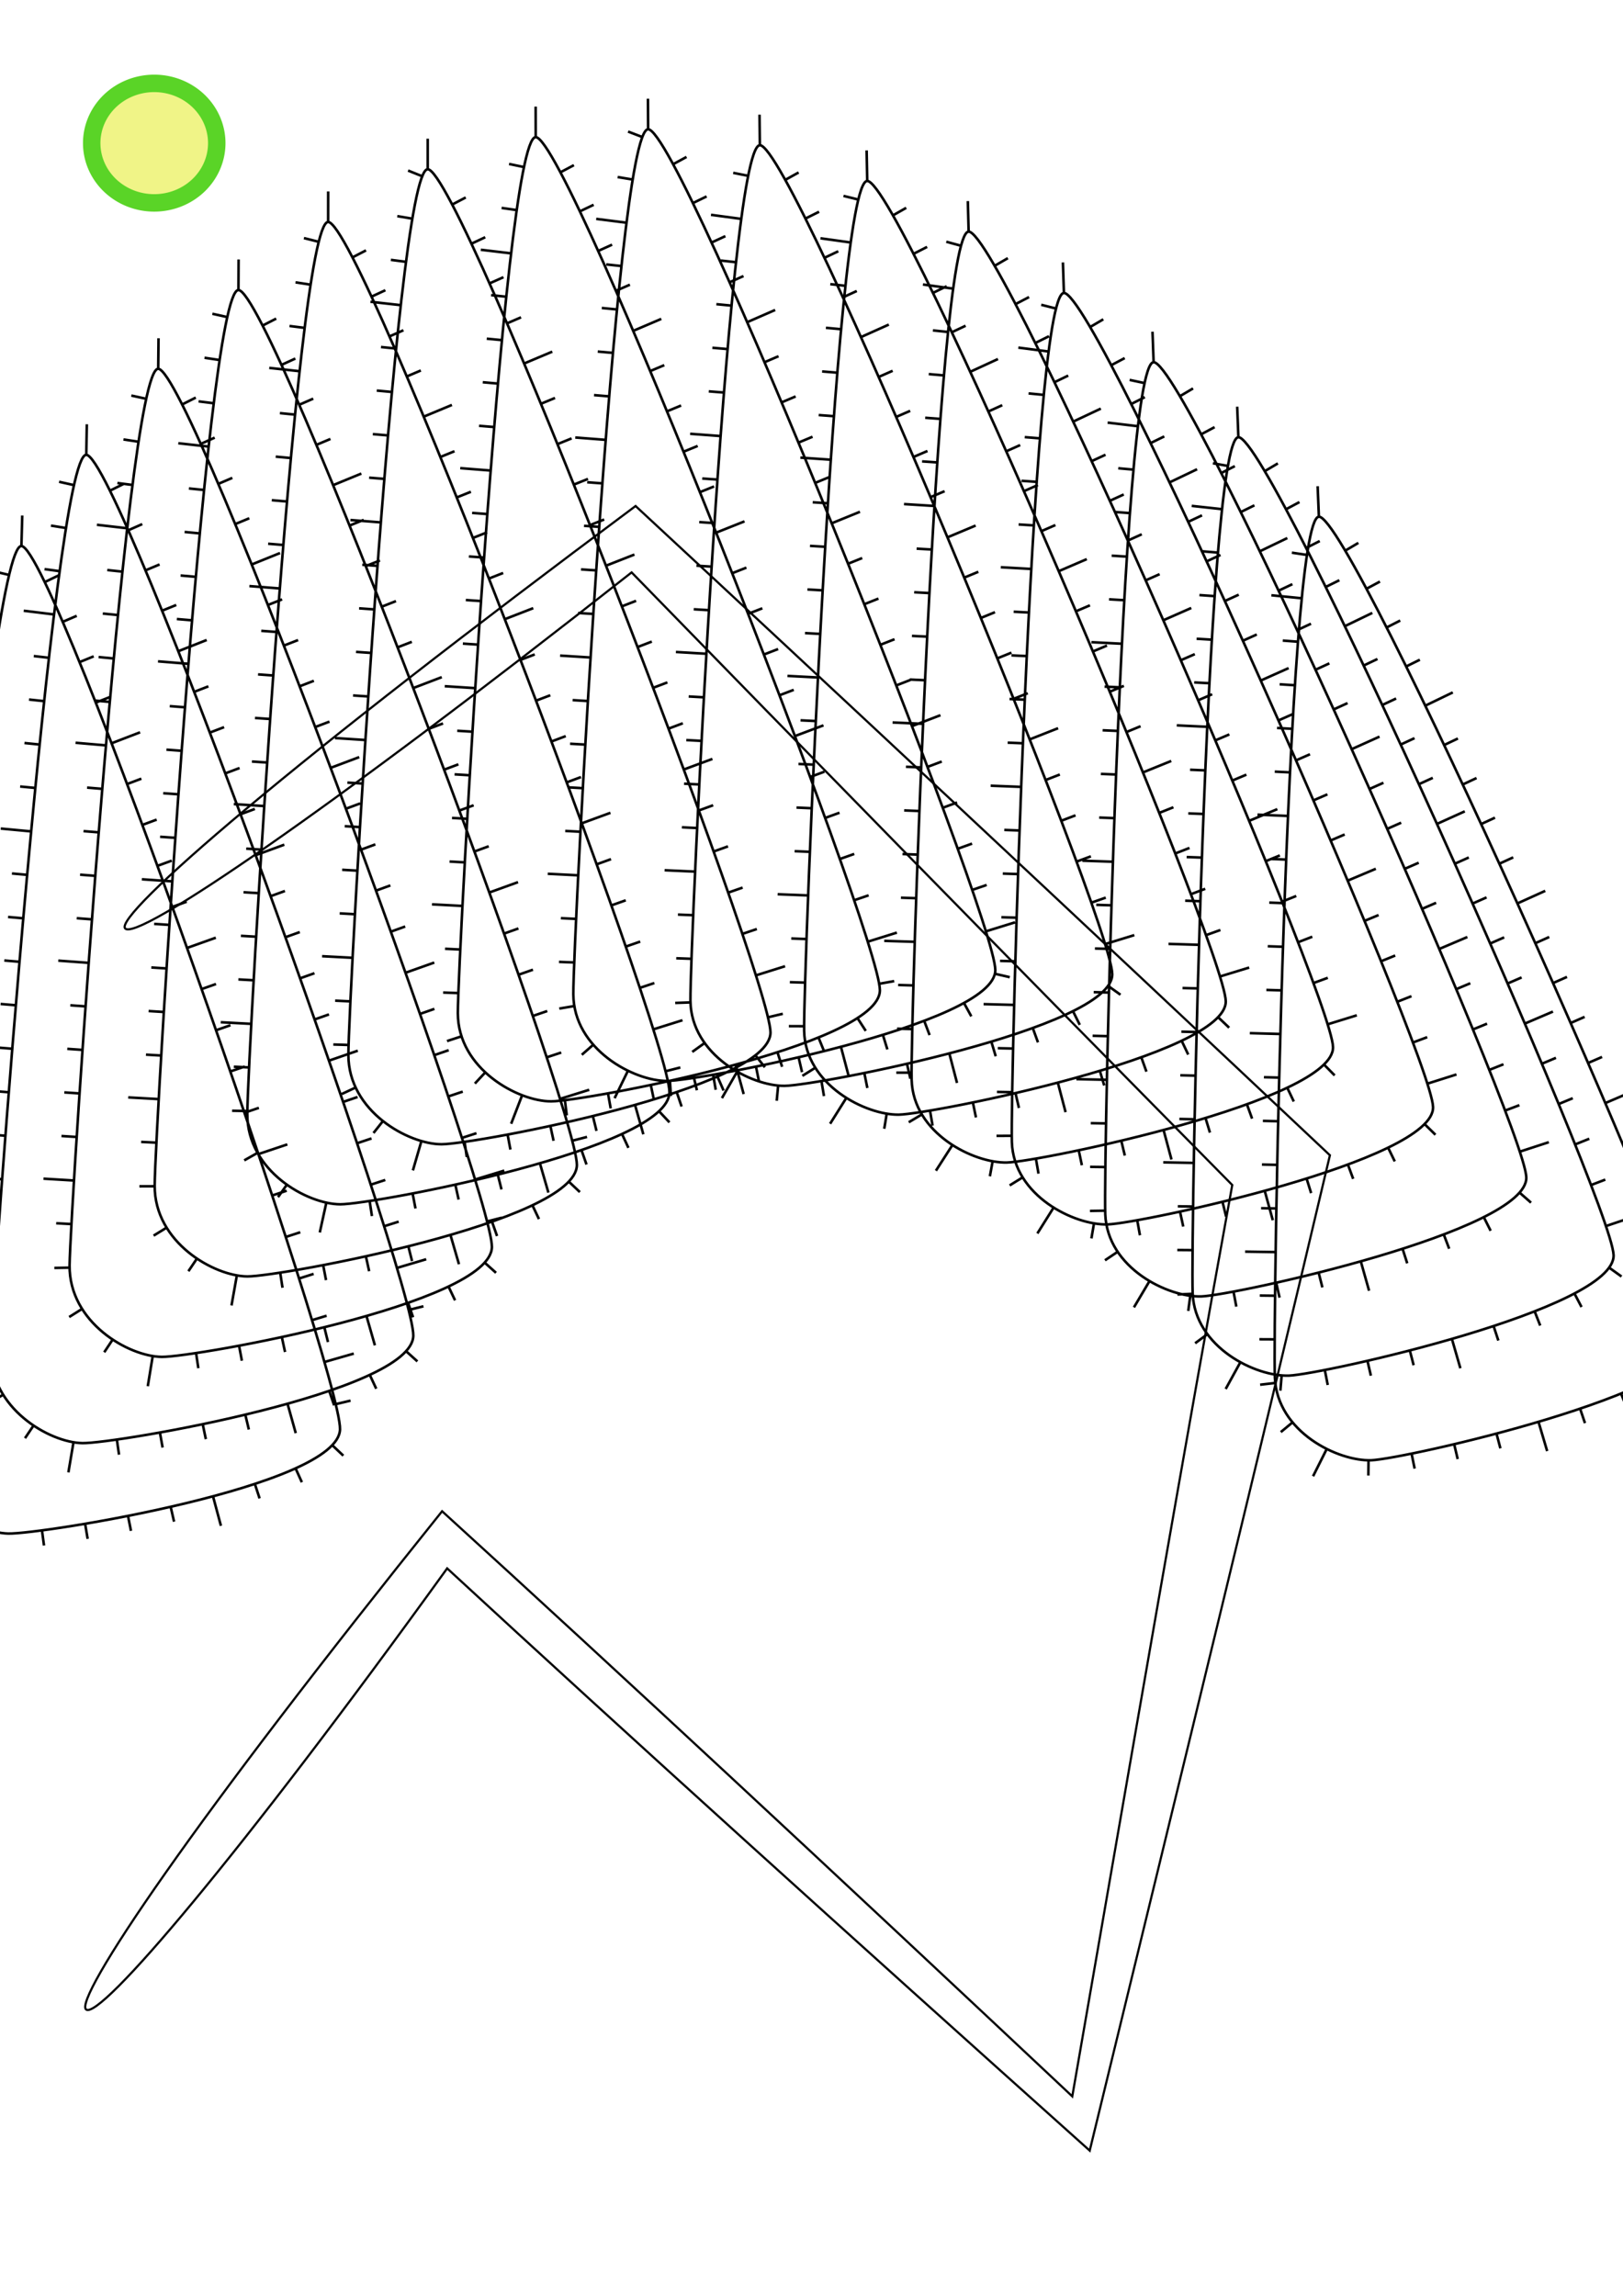 <?xml version="1.0" encoding="UTF-8" standalone="no"?>
<!-- Created with Inkscape (http://www.inkscape.org/) -->

<svg
   xmlns:dc="http://purl.org/dc/elements/1.1/"
   xmlns:cc="http://creativecommons.org/ns#"
   xmlns:rdf="http://www.w3.org/1999/02/22-rdf-syntax-ns#"
   xmlns:svg="http://www.w3.org/2000/svg"
   xmlns="http://www.w3.org/2000/svg"
   xmlns:sodipodi="http://sodipodi.sourceforge.net/DTD/sodipodi-0.dtd"
   xmlns:inkscape="http://www.inkscape.org/namespaces/inkscape"
   width="210mm"
   height="297mm"
   viewBox="0 0 744.094 1052.362"
   id="svg2"
   version="1.1"
   inkscape:version="0.91 r13725"
   sodipodi:docname="drawing-1.svg">
  <defs
     id="defs4">
    <inkscape:path-effect
       effect="ruler"
       id="path-effect6703"
       is_visible="true"
       unit="px"
       mark_distance="20"
       mark_length="14"
       minor_mark_length="7"
       major_mark_steps="5"
       shift="0"
       offset="0"
       mark_dir="left"
       border_marks="both" />
    <inkscape:path-effect
       effect="knot"
       id="path-effect6701"
       is_visible="false"
       interruption_width="3"
       prop_to_stroke_width="true"
       add_stroke_width="true"
       add_other_stroke_width="true"
       switcher_size="15"
       crossing_points_vector="" />
    <inkscape:path-effect
       effect="curvestitching"
       id="path-effect6694"
       is_visible="true"
       count="15"
       startpoint_edge_variation="0;1"
       startpoint_spacing_variation="0;1"
       endpoint_edge_variation="0;1"
       endpoint_spacing_variation="0;1"
       strokepath="M 277.545,25.086 C 277.545,40.214 51.201,182.205 35.369,182.205 19.537,182.205 4,46.52 4,31.392 c 0,-15.128 9.231,-42.707 25.062,-42.707 15.832,0 248.482,21.273 248.482,36.401 z"
       prop_scale="1"
       scale_y_rel="false"
       strokepath-nodetypes="sssss" />
    <inkscape:path-effect
       effect="skeletal"
       id="path-effect4290"
       is_visible="true"
       pattern="M 61.332,31.392 A 28.666,27.392 0 0 1 32.666,58.784 28.666,27.392 0 0 1 4,31.392 28.666,27.392 0 0 1 32.666,4 28.666,27.392 0 0 1 61.332,31.392 Z"
       copytype="single_stretched"
       prop_scale="1"
       scale_y_rel="false"
       spacing="0"
       normal_offset="0"
       tang_offset="0"
       prop_units="false"
       vertical_pattern="false"
       fuse_tolerance="0" />
    <inkscape:path-effect
       effect="skeletal"
       id="path-effect4239"
       is_visible="true"
       pattern="M 267.047,216.597 A 152.886,125.494 0 0 1 57.016,224.597 152.886,125.494 0 0 1 35.873,52.886 152.886,125.494 0 0 1 243.607,26.227 l -86.721,103.352 z"
       copytype="repeated"
       prop_scale="1"
       scale_y_rel="false"
       spacing="0"
       normal_offset="0"
       tang_offset="0"
       prop_units="false"
       vertical_pattern="false"
       fuse_tolerance="0" />
    <inkscape:path-effect
       effect="powerstroke"
       id="path-effect4237"
       is_visible="true"
       offset_points="0,1 | 0.5,1 | 1,1"
       sort_points="true"
       interpolator_type="CentripetalCatmullRom"
       interpolator_beta="0.25"
       start_linecap_type="round"
       linejoin_type="round"
       miter_limit="4"
       end_linecap_type="round" />
    <inkscape:path-effect
       effect="skeletal"
       id="path-effect4228"
       is_visible="true"
       pattern="M 267.047,216.597 A 152.886,125.494 0 0 1 57.016,224.597 152.886,125.494 0 0 1 35.873,52.886 152.886,125.494 0 0 1 243.607,26.227 l -86.721,103.352 z"
       copytype="repeated"
       prop_scale="0.34"
       scale_y_rel="false"
       spacing="0"
       normal_offset="0"
       tang_offset="0"
       prop_units="false"
       vertical_pattern="false"
       fuse_tolerance="0" />
    <inkscape:path-effect
       effect="skeletal"
       id="path-effect4207"
       is_visible="true"
       pattern="m 10.946,-22.179 47.14,0 0,43.318 -47.14,0 z"
       copytype="repeated"
       prop_scale="1"
       scale_y_rel="false"
       spacing="0"
       normal_offset="0"
       tang_offset="0"
       prop_units="false"
       vertical_pattern="false"
       fuse_tolerance="0" />
  </defs>
  <sodipodi:namedview
     id="base"
     pagecolor="#ffffff"
     bordercolor="#666666"
     borderopacity="1.0"
     inkscape:pageopacity="0.0"
     inkscape:pageshadow="2"
     inkscape:zoom="1.1100174"
     inkscape:cx="250.01655"
     inkscape:cy="690.42201"
     inkscape:document-units="px"
     inkscape:current-layer="layer1"
     showgrid="false"
     inkscape:window-width="1920"
     inkscape:window-height="1019"
     inkscape:window-x="-9"
     inkscape:window-y="-9"
     inkscape:window-maximized="1" />
  <g
     inkscape:label="Layer 1"
     inkscape:groupmode="layer"
     id="layer1">
    <path
       style="fill:#e4ec31;fill-opacity:0.582;stroke:#5ad427;stroke-width:8;stroke-linejoin:round;stroke-miterlimit:4;stroke-dasharray:none;stroke-opacity:1"
       d="M 99.376,65.613 A 28.666,27.392 0 0 1 70.71,93.005 28.666,27.392 0 0 1 42.044,65.613 28.666,27.392 0 0 1 70.71,38.221 28.666,27.392 0 0 1 99.376,65.613 Z"
       id="path4276" />
    <path
       style="fill:none;fill-rule:evenodd;stroke:#000000;stroke-width:1px;stroke-linecap:butt;stroke-linejoin:miter;stroke-opacity:1"
       d="m 39.495,921.135 c -2.899,-2.213 8.827,-23.402 36.364,-62.583 27.944,-39.76 69.896,-94.911 126.828,-165.828 0,0 3e-5,-4e-5 3e-5,-4e-5 82.121,74.824 178.459,164.459 288.921,268.211 12.551,-72.102 26.657,-153.821 39.676,-228.291 C 542.438,668.845 553.622,605.588 564.95,543.194 466.111,443.162 365.444,340.267 289.574,262.379 c 0,0 -4e-5,4e-5 -4e-5,4e-5 C 150.039,372.291 62.294,432.017 57.332,425.531 c -2.311,-3.021 16.174,-21.815 56.038,-55.172 40.401,-33.807 99.638,-80.025 178.021,-138.408 0,0 5e-5,-3e-5 5e-5,-3e-5 85.747,79.523 201.067,187.142 318.33,297.601 -16.031,67.941 -32.681,137.281 -49.589,207.163 -20.014,82.721 -41.288,169.897 -60.532,249.092 C 386.895,884.909 288.525,795.99 205.007,718.919 c 0,0 -3e-5,4e-5 -3e-5,4e-5 C 109.018,851.993 45.783,925.935 39.495,921.135 Z"
       id="path4278"
       inkscape:connector-curvature="0"
       inkscape:path-effect="#path-effect4290"
       inkscape:original-d="M 57.332081,425.53145 290.48255,247.16497 587.33532,536.37347 495.60399,973.37134 203.8474,705.82162 39.495434,921.13544" />
    <path
       id="path6689"
       style="fill:none;fill-rule:evenodd;stroke:#000000;stroke-width:1.175px;stroke-linecap:butt;stroke-linejoin:miter;stroke-opacity:1"
       d="M 9.815,250.287 C 24.937,250.702 156.605,629.011 155.886,655.2 155.168,681.388 18.829,703.369 3.706,702.954 -11.416,702.539 -38.566,686.513 -37.848,660.325 -37.129,634.136 -5.308,249.872 9.815,250.287 l 0.384,-13.995 m 10.312,30.538 6.303,-3.045 m 1.938,21.266 6.429,-2.77 m 1.288,21.221 6.481,-2.644 m 0.955,21.21 6.513,-2.566 m 0.737,21.206 13.068,-5.022 m -5.957,23.715 6.55,-2.468 m 0.451,21.203 6.564,-2.433 m 0.344,21.202 6.575,-2.403 m 0.251,21.202 6.585,-2.376 m 0.167,21.202 13.187,-4.701 m -6.506,23.552 6.602,-2.327 m 0.011,21.201 6.61,-2.303 m -0.065,21.201 6.619,-2.279 m -0.143,21.201 6.627,-2.254 m -0.226,21.202 13.273,-4.453 m -6.954,23.429 6.647,-2.196 m -0.424,21.203 6.659,-2.159 m -0.555,21.205 6.674,-2.111 m -0.731,21.208 6.695,-2.044 m -1.003,21.216 13.458,-3.856 m -8.297,23.177 6.811,-1.614 m -8.404,20.41 5.084,4.812 m -21.895,5.814 2.891,6.375 m -21.566,0.756 2.191,6.648 m -21.364,-0.966 3.632,13.521 m -23.045,-8.712 1.562,6.823 m -21.122,-2.654 1.361,6.866 m -21.03,-3.245 1.172,6.901 m -20.941,-3.876 0.922,6.939 m -20.813,-5.977 -2.58,13.76 m -15.619,-21.71 -3.99,5.752 m -9.731,-20.098 -6.003,3.601 m 0.703,-22.624 -7,-0.037 m 8.206,-19.925 -6.982,-0.503 m 8.487,-19.44 -13.958,-1.089 m 15.55,-18.847 -6.977,-0.568 m 8.628,-19.363 -6.975,-0.587 m 8.675,-19.341 -6.974,-0.603 m 8.718,-19.321 -6.973,-0.618 m 8.759,-19.302 -13.943,-1.265 m 15.772,-18.651 -6.97,-0.648 m 8.844,-19.264 -6.968,-0.664 m 8.89,-19.244 -6.967,-0.681 m 8.94,-19.221 -6.965,-0.7 m 8.996,-19.196 -13.925,-1.444 m 16.023,-18.446 -6.96,-0.747 m 9.135,-19.135 -6.957,-0.776 m 9.225,-19.095 -6.953,-0.813 m 9.338,-19.045 -6.947,-0.859 m 9.487,-18.979 -13.878,-1.845 m 16.639,-17.963 -6.926,-1.017 M 0.297,283.166 -6.602,281.981 M 4.18,263.55 -2.628,261.921 M 9.815,250.287 10.199,236.292 M 39.556,208.482 C 54.682,208.752 189.959,586.049 189.491,612.262 189.022,638.475 52.899,661.778 37.774,661.507 22.648,661.237 -4.654,645.462 -4.186,619.249 -3.718,593.036 24.43,208.212 39.556,208.482 l 0.25,-13.998 m 10.6,30.441 6.274,-3.103 m 2.136,21.247 6.403,-2.83 m 1.486,21.208 6.456,-2.704 m 1.153,21.2 6.488,-2.627 m 0.935,21.198 13.021,-5.144 m -5.735,23.77 6.527,-2.529 m 0.649,21.198 6.54,-2.494 m 0.542,21.198 6.552,-2.464 m 0.449,21.199 6.562,-2.437 m 0.365,21.199 13.143,-4.824 m -6.285,23.612 6.58,-2.388 m 0.21,21.2 6.588,-2.365 m 0.134,21.201 6.597,-2.341 m 0.056,21.202 6.606,-2.316 m -0.027,21.203 13.23,-4.578 m -6.734,23.493 6.626,-2.258 m -0.225,21.206 6.638,-2.221 m -0.355,21.209 6.654,-2.174 m -0.53,21.214 6.675,-2.107 m -0.8,21.225 13.421,-3.986 m -8.067,23.255 6.794,-1.686 m -7.964,20.561 5.192,4.695 m -21.835,6.182 2.968,6.34 m -21.561,1.002 2.263,6.624 m -21.375,-0.74 3.772,13.482 m -23.134,-8.475 1.632,6.807 m -21.148,-2.44 1.431,6.852 m -21.062,-3.033 1.242,6.889 m -20.979,-3.663 0.994,6.929 m -20.876,-5.688 -2.334,13.804 m -15.983,-21.475 -3.906,5.809 m -10.033,-19.946 -5.943,3.699 m 0.312,-22.628 -6.999,0.087 m 7.993,-20.06 -6.986,-0.435 m 8.298,-19.522 -13.967,-0.954 m 15.367,-18.997 -6.982,-0.501 m 8.44,-19.446 -6.981,-0.519 m 8.488,-19.424 -6.98,-0.535 m 8.531,-19.404 -6.978,-0.55 m 8.572,-19.386 -13.954,-1.131 M 7.262,460.792 0.286,460.212 M 8.944,440.863 1.969,440.266 M 10.672,420.938 3.699,420.324 M 12.453,401.017 5.481,400.384 M 14.291,381.102 0.352,379.793 M 16.195,361.193 9.228,360.514 m 8.948,-19.222 -6.964,-0.709 m 9.038,-19.184 -6.96,-0.745 m 9.151,-19.135 -6.955,-0.791 m 9.299,-19.071 -13.896,-1.707 m 16.458,-18.128 -6.936,-0.947 m 9.85,-18.839 -6.911,-1.111 m 10.568,-18.549 -6.829,-1.537 m 12.466,-12.357 0.25,-13.998 m 32.724,-25.437 c 15.127,0.156 153.258,376.336 152.988,402.546 -0.27,26.21 -136.212,50.536 -151.34,50.381 -15.127,-0.156 -42.548,-15.721 -42.278,-41.931 0.27,-26.21 25.502,-411.152 40.63,-410.996 l 0.144,-13.999 m 10.831,30.359 6.251,-3.151 m 2.298,21.23 6.381,-2.878 m 1.648,21.196 6.436,-2.754 m 1.315,21.191 6.468,-2.677 m 1.097,21.19 12.981,-5.244 m -5.553,23.813 6.507,-2.579 m 0.811,21.192 6.521,-2.544 m 0.704,21.194 6.533,-2.514 m 0.611,21.195 6.543,-2.487 m 0.527,21.196 13.105,-4.924 m -6.105,23.659 6.562,-2.438 m 0.372,21.198 6.57,-2.415 m 0.296,21.199 6.579,-2.391 m 0.218,21.201 6.588,-2.366 m 0.135,21.202 13.195,-4.678 m -6.554,23.544 6.608,-2.309 m -0.063,21.207 6.621,-2.272 m -0.194,21.211 6.637,-2.225 m -0.369,21.217 6.659,-2.158 m -0.639,21.23 13.39,-4.087 m -7.893,23.315 6.781,-1.736 m -7.883,20.599 5.208,4.677 m -21.789,6.298 3.01,6.32 m -21.552,1.153 2.31,6.608 m -21.379,-0.585 3.871,13.454 m -23.195,-8.305 1.682,6.795 m -21.166,-2.283 1.481,6.841 m -21.084,-2.876 1.293,6.88 m -21.005,-3.508 1.045,6.922 m -20.916,-5.557 -2.265,13.816 m -16.097,-21.38 -3.871,5.832 m -10.15,-19.887 -5.923,3.731 m 0.194,-22.631 -6.999,0.122 m 7.848,-20.102 -6.99,-0.383 m 8.15,-19.583 -13.974,-0.849 m 15.223,-19.112 -6.986,-0.448 m 8.293,-19.509 -6.984,-0.467 m 8.341,-19.487 -6.983,-0.483 m 8.384,-19.468 -6.982,-0.498 m 8.426,-19.45 -13.962,-1.025 m 15.449,-18.919 -6.98,-0.528 m 8.511,-19.413 -6.979,-0.544 m 8.557,-19.394 -6.977,-0.561 m 8.608,-19.372 -6.976,-0.58 m 8.664,-19.348 -13.948,-1.204 m 15.702,-18.719 -6.972,-0.627 m 8.803,-19.289 -6.969,-0.656 m 8.894,-19.251 -6.966,-0.692 m 9.007,-19.203 -6.961,-0.739 m 9.157,-19.14 -13.908,-1.604 m 16.323,-18.25 -6.942,-0.896 m 9.712,-18.911 -6.919,-1.061 m 10.439,-18.624 -6.839,-1.493 m 12.332,-12.265 0.144,-13.999 m 36.64,-22.103 c 15.128,0.074 155.291,374.869 155.163,401.036 -0.128,26.167 -135.937,51.183 -151.065,51.109 -15.128,-0.074 -42.632,-15.465 -42.504,-41.632 0.128,-26.167 23.278,-410.587 38.406,-410.513 l 0.068,-14 m 11.005,30.293 6.232,-3.189 m 2.425,21.216 6.363,-2.917 m 1.775,21.186 6.419,-2.792 m 1.441,21.183 6.452,-2.715 m 1.224,21.184 12.949,-5.321 m -5.411,23.846 6.492,-2.618 m 0.936,21.187 6.506,-2.583 m 0.83,21.189 6.518,-2.553 m 0.737,21.191 6.528,-2.526 m 0.652,21.192 13.076,-5.002 m -5.965,23.695 6.547,-2.477 m 0.497,21.196 6.556,-2.454 m 0.421,21.197 6.565,-2.43 m 0.343,21.199 6.574,-2.405 m 0.259,21.201 13.168,-4.756 m -6.417,23.582 6.595,-2.347 m 0.06,21.207 6.608,-2.31 m -0.072,21.212 6.624,-2.263 m -0.249,21.219 6.647,-2.195 m -0.524,21.234 13.369,-4.156 m -7.787,23.36 6.776,-1.755 m -8.364,20.474 5.089,4.806 m -21.765,6.048 3.007,6.321 m -21.539,1.176 2.327,6.602 m -21.377,-0.52 3.918,13.441 m -23.223,-8.219 1.709,6.788 m -21.174,-2.198 1.51,6.835 m -21.095,-2.789 1.321,6.874 m -21.02,-3.426 1.068,6.918 m -20.931,-5.662 -2.458,13.782 m -15.846,-21.497 -3.908,5.807 m -9.994,-19.975 -5.963,3.666 m 0.49,-22.638 -7,0.024 m 7.788,-20.007 -6.991,-0.348 m 8.05,-19.624 -13.978,-0.777 m 15.124,-19.19 -6.988,-0.412 m 8.192,-19.552 -6.987,-0.43 m 8.239,-19.53 -6.986,-0.446 m 8.283,-19.512 -6.985,-0.461 m 8.324,-19.494 -13.968,-0.953 m 15.35,-18.999 -6.983,-0.492 m 8.411,-19.457 -6.982,-0.508 m 8.457,-19.438 -6.98,-0.525 m 8.508,-19.416 -6.979,-0.545 m 8.565,-19.392 -13.954,-1.133 m 15.607,-18.799 -6.975,-0.592 m 8.706,-19.333 -6.972,-0.621 m 8.799,-19.295 -6.969,-0.658 m 8.914,-19.247 -6.964,-0.706 m 9.068,-19.183 -13.915,-1.541 m 16.244,-18.323 -6.946,-0.868 m 9.645,-18.949 -6.922,-1.042 m 10.431,-18.644 -6.833,-1.522 m 11.955,-10.882 0.068,-14 m 41.054,-17.188 c 15.128,0.024 156.521,372.827 156.479,398.887 -0.042,26.06 -135.768,51.417 -150.896,51.392 -15.128,-0.024 -42.683,-15.263 -42.641,-41.323 0.042,-26.06 21.93,-408.981 37.058,-408.957 l 0.022,-14 m 11.13,30.239 6.216,-3.218 m 2.526,21.205 6.35,-2.946 m 1.874,21.177 6.406,-2.822 m 1.54,21.176 6.439,-2.745 m 1.321,21.178 12.925,-5.38 m -5.301,23.87 6.48,-2.648 m 1.034,21.183 6.494,-2.613 m 0.927,21.185 6.506,-2.583 m 0.834,21.187 6.517,-2.556 m 0.749,21.189 13.053,-5.061 m -5.857,23.722 6.536,-2.507 m 0.592,21.193 6.545,-2.483 m 0.516,21.195 6.554,-2.459 m 0.437,21.198 6.563,-2.434 m 0.353,21.2 13.147,-4.813 m -6.314,23.61 6.585,-2.375 m 0.151,21.207 6.598,-2.338 m 0.016,21.213 6.615,-2.289 m -0.167,21.221 6.639,-2.219 m -0.454,21.239 13.358,-4.192 m -7.763,23.391 6.783,-1.729 m -9.779,20.039 4.788,5.106 m -21.756,5.335 2.942,6.352 m -21.521,1.031 2.304,6.61 m -21.368,-0.571 3.901,13.446 m -23.21,-8.237 1.707,6.789 m -21.172,-2.198 1.511,6.835 m -21.096,-2.784 1.322,6.874 m -21.023,-3.434 1.056,6.92 m -20.904,-6.163 -3.007,13.673 m -15.08,-21.905 -4.054,5.707 m -9.405,-20.284 -6.097,3.44 m 1.427,-22.623 -6.999,-0.133 m 7.791,-19.851 -6.992,-0.332 m 8,-19.643 -13.98,-0.739 m 15.071,-19.231 -6.989,-0.393 m 8.137,-19.574 -6.988,-0.411 m 8.185,-19.553 -6.987,-0.427 m 8.228,-19.535 -6.986,-0.442 m 8.27,-19.517 -13.97,-0.914 m 15.298,-19.042 -6.984,-0.473 m 8.358,-19.48 -6.983,-0.489 m 8.405,-19.46 -6.982,-0.507 m 8.457,-19.439 -6.98,-0.527 m 8.516,-19.414 -13.957,-1.098 m 15.561,-18.838 -6.976,-0.575 m 8.662,-19.354 -6.974,-0.606 m 8.758,-19.314 -6.97,-0.644 m 8.879,-19.264 -6.965,-0.694 m 9.041,-19.198 -13.917,-1.526 m 16.236,-18.338 -6.946,-0.869 m 9.677,-18.943 -6.918,-1.068 m 10.641,-18.576 -6.788,-1.71 m 11.101,-7.384 0.022,-14 M 196.091,77.574 c 15.128,-0.001 157.148,369.805 157.15,395.672 0.002,25.867 -135.681,51.263 -150.81,51.264 -15.128,0.001 -42.708,-15.078 -42.71,-40.946 -0.002,-25.867 21.242,-405.989 36.37,-405.99 l -0.001,-14 m 11.227,30.189 6.202,-3.245 m 2.617,21.194 6.337,-2.973 m 1.963,21.169 6.394,-2.849 m 1.628,21.169 6.428,-2.772 m 1.409,21.172 12.903,-5.434 m -5.203,23.892 6.469,-2.674 m 1.12,21.178 6.483,-2.639 m 1.013,21.181 6.496,-2.609 m 0.919,21.184 6.507,-2.582 m 0.833,21.186 13.033,-5.113 m -5.763,23.745 6.526,-2.532 m 0.675,21.191 6.535,-2.509 m 0.598,21.193 6.544,-2.484 m 0.518,21.196 6.554,-2.459 m 0.432,21.199 13.129,-4.862 m -6.228,23.633 6.576,-2.399 m 0.224,21.207 6.59,-2.36 m 0.084,21.213 6.608,-2.309 m -0.109,21.224 6.634,-2.234 m -0.421,21.245 13.357,-4.194 m -7.849,23.417 6.811,-1.616 m -12.549,19.017 4.322,5.506 m -21.733,4.236 2.811,6.411 m -21.494,0.71 2.238,6.632 m -21.349,-0.741 3.818,13.469 m -23.154,-8.362 1.677,6.796 m -21.16,-2.285 1.485,6.841 m -21.085,-2.864 1.294,6.879 m -21.013,-3.548 0.994,6.929 m -20.785,-7.286 -3.909,13.443 m -13.727,-22.619 -4.34,5.492 m -8.18,-20.859 -6.339,2.969 m 3.102,-22.477 -6.997,-0.215 m 7.829,-19.768 -6.992,-0.331 m 7.991,-19.644 -13.981,-0.73 m 15.057,-19.241 -6.989,-0.387 m 8.122,-19.581 -6.988,-0.405 m 8.169,-19.56 -6.987,-0.421 m 8.213,-19.541 -6.986,-0.436 m 8.255,-19.523 -13.971,-0.904 m 15.284,-19.053 -6.984,-0.468 m 8.345,-19.486 -6.983,-0.485 m 8.394,-19.465 -6.982,-0.503 m 8.448,-19.443 -6.98,-0.524 m 8.51,-19.418 -13.957,-1.094 m 15.559,-18.841 -6.976,-0.575 m 8.664,-19.354 -6.974,-0.608 m 8.767,-19.312 -6.97,-0.649 m 8.9,-19.257 -6.964,-0.704 m 9.081,-19.183 -13.912,-1.565 m 16.311,-18.291 -6.941,-0.908 m 9.85,-18.878 -6.902,-1.168 M 193.586,80.798 187.093,78.182 m 8.998,-0.607 -0.001,-14 m 49.517,-0.713 c 15.128,-0.026 157.754,365.452 157.798,391.032 0.044,25.581 -135.597,50.921 -150.725,50.947 -15.128,0.026 -42.733,-14.841 -42.777,-40.422 -0.044,-25.581 20.576,-401.531 35.704,-401.558 l -0.024,-14 m 11.347,30.122 6.184,-3.281 m 2.736,21.18 6.321,-3.008 m 2.079,21.159 6.379,-2.883 m 1.742,21.16 6.413,-2.806 m 1.522,21.165 12.873,-5.502 m -5.076,23.92 6.455,-2.708 m 1.232,21.172 6.47,-2.673 m 1.123,21.176 6.482,-2.643 m 1.028,21.179 6.493,-2.615 m 0.942,21.182 13.007,-5.179 m -5.643,23.774 6.513,-2.565 m 0.782,21.187 6.522,-2.541 m 0.703,21.19 6.532,-2.516 m 0.62,21.194 6.542,-2.49 m 0.532,21.197 13.106,-4.923 m -6.12,23.663 6.565,-2.428 m 0.315,21.207 6.58,-2.387 m 0.166,21.215 6.6,-2.332 m -0.044,21.227 6.629,-2.249 m -0.402,21.255 13.364,-4.172 m -8.127,23.464 6.892,-1.226 m -16.833,16.944 3.8,5.879 m -21.68,3.02 2.64,6.483 m -21.457,0.28 2.145,6.663 m -21.322,-0.99 3.692,13.504 m -23.069,-8.554 1.628,6.808 m -21.141,-2.426 1.442,6.85 m -21.067,-3.001 1.245,6.888 m -20.998,-3.768 0.853,6.948 m -20.462,-9.209 -5.034,13.063 m -11.852,-23.558 -4.769,5.124 m -6.128,-21.64 -6.653,2.177 m 5.207,-21.995 -6.995,-0.26 m 7.867,-19.721 -6.992,-0.334 m 7.993,-19.641 -13.981,-0.728 m 15.053,-19.243 -6.989,-0.385 m 8.116,-19.583 -6.988,-0.403 m 8.162,-19.563 -6.987,-0.419 m 8.206,-19.544 -6.987,-0.434 m 8.25,-19.526 -13.971,-0.901 m 15.281,-19.056 -6.984,-0.467 m 8.343,-19.487 -6.983,-0.485 m 8.395,-19.465 -6.982,-0.504 m 8.453,-19.442 -6.98,-0.526 m 8.519,-19.415 -13.956,-1.103 m 15.574,-18.831 -6.976,-0.582 m 8.688,-19.345 -6.973,-0.618 m 8.804,-19.298 -6.968,-0.665 m 8.956,-19.235 -6.962,-0.73 m 9.173,-19.148 -13.902,-1.651 m 16.473,-18.183 -6.929,-0.993 m 10.265,-18.723 -6.851,-1.435 m 12.227,-12.279 -0.024,-14 m 51.552,10.374 c 15.128,-0.081 159.045,360.152 159.179,385.402 0.135,25.25 -135.416,50.753 -150.544,50.834 -15.128,0.081 -42.785,-14.494 -42.92,-39.743 -0.135,-25.25 19.157,-396.412 34.285,-396.492 l -0.075,-14 m 11.536,30.024 6.156,-3.332 m 2.91,21.157 6.296,-3.06 m 2.25,21.141 6.355,-2.935 m 1.912,21.146 6.39,-2.857 m 1.691,21.152 12.829,-5.604 m -4.887,23.959 6.433,-2.759 m 1.398,21.162 6.448,-2.724 m 1.289,21.166 6.461,-2.693 m 1.193,21.17 6.473,-2.665 m 1.105,21.174 12.967,-5.279 m -5.461,23.817 6.493,-2.615 m 0.942,21.181 6.503,-2.59 m 0.861,21.185 6.513,-2.565 m 0.776,21.189 6.524,-2.538 m 0.685,21.193 13.071,-5.015 m -5.954,23.707 6.549,-2.473 m 0.457,21.206 6.565,-2.429 m 0.295,21.216 6.587,-2.37 m 0.061,21.232 6.62,-2.275 m -0.365,21.271 13.375,-4.136 m -9.241,23.565 6.821,1.574 m -21,11.822 3.375,6.133 m -21.612,2.039 2.484,6.544 m -21.417,-0.108 2.06,6.69 m -21.294,-1.212 3.58,13.535 m -22.992,-8.722 1.586,6.818 m -21.124,-2.548 1.404,6.858 m -21.052,-3.128 1.195,6.897 m -20.993,-4.111 0.448,6.986 m -19.693,-11.614 -6.132,12.586 m -9.762,-24.512 -5.263,4.615 m -3.427,-22.341 -6.903,1.16 m 6.854,-21.128 -6.995,-0.271 m 7.856,-19.711 -6.993,-0.324 m 7.959,-19.653 -13.982,-0.702 m 15.015,-19.272 -6.99,-0.371 m 8.076,-19.599 -6.989,-0.388 m 8.122,-19.579 -6.988,-0.405 m 8.168,-19.56 -6.987,-0.421 m 8.213,-19.542 -13.973,-0.875 m 15.247,-19.085 -6.985,-0.455 m 8.311,-19.501 -6.984,-0.474 m 8.366,-19.479 -6.983,-0.494 m 8.429,-19.453 -6.981,-0.518 m 8.5,-19.424 -13.957,-1.092 m 15.564,-18.843 -6.976,-0.58 m 8.69,-19.347 -6.972,-0.622 m 8.824,-19.292 -6.967,-0.677 m 9.007,-19.219 -6.959,-0.756 m 9.282,-19.109 -13.889,-1.763 m 16.722,-18.034 -6.906,-1.14 m 11.329,-18.337 -6.535,-2.51 m 9.185,-1.058 -0.075,-14 m 51.316,21.31 c 15.127,-0.176 161.258,355.015 161.548,379.974 0.29,24.96 -135.101,51.031 -150.228,51.207 -15.127,0.176 -42.873,-14.056 -43.164,-39.016 -0.29,-24.96 16.717,-391.99 31.844,-392.166 l -0.163,-13.999 m 11.796,29.899 6.121,-3.397 m 3.131,21.127 6.264,-3.125 m 2.468,21.117 6.325,-3 m 2.128,21.126 6.361,-2.922 m 1.906,21.134 12.772,-5.734 m -4.644,24.008 6.405,-2.824 m 1.611,21.147 6.421,-2.788 m 1.501,21.153 6.434,-2.757 m 1.404,21.158 6.446,-2.73 m 1.315,21.162 12.914,-5.407 m -5.225,23.87 6.467,-2.678 m 1.15,21.171 6.478,-2.653 m 1.067,21.176 6.488,-2.628 m 0.98,21.181 6.499,-2.6 m 0.886,21.186 13.023,-5.138 m -5.734,23.762 6.526,-2.532 m 0.646,21.202 6.544,-2.486 m 0.473,21.215 6.568,-2.422 m 0.214,21.237 6.606,-2.314 m -0.296,21.292 13.387,-4.099 m -12.042,23.253 5.698,4.066 m -21.779,7.534 3.118,6.267 m -21.554,1.458 2.39,6.579 m -21.386,-0.331 2.015,6.704 m -21.276,-1.32 3.533,13.547 m -22.957,-8.785 1.572,6.821 m -21.118,-2.584 1.392,6.86 m -21.05,-3.18 1.164,6.902 m -21.007,-4.83 -0.671,6.968 m -18.129,-13.362 -6.978,12.137 m -7.92,-25.257 -5.685,4.084 m -0.819,-22.686 -6.996,0.241 m 7.467,-20.233 -6.996,-0.249 m 7.777,-19.736 -6.994,-0.292 m 7.867,-19.689 -13.986,-0.635 m 14.921,-19.343 -6.992,-0.337 m 7.98,-19.639 -6.991,-0.354 m 8.027,-19.619 -6.99,-0.371 m 8.073,-19.6 -6.989,-0.387 m 8.12,-19.581 -13.977,-0.809 m 15.158,-19.156 -6.987,-0.423 m 8.223,-19.539 -6.986,-0.443 m 8.282,-19.515 -6.985,-0.465 m 8.349,-19.488 -6.983,-0.491 m 8.427,-19.457 -13.961,-1.042 m 15.502,-18.898 -6.978,-0.558 m 8.638,-19.372 -6.974,-0.606 m 8.793,-19.311 -6.968,-0.671 m 9.012,-19.224 -6.958,-0.767 m 9.364,-19.087 -13.874,-1.872 m 17.044,-17.872 -6.864,-1.374 m 12.23,-12.668 -0.163,-13.999 m 49.371,30.387 c 15.125,-0.291 163.906,351.217 164.383,375.994 0.477,24.777 -134.716,51.703 -149.841,51.994 -15.125,0.291 -42.977,-13.625 -43.454,-38.402 -0.477,-24.777 13.787,-389.295 28.912,-389.586 l -0.269,-13.997 m 12.068,29.776 6.085,-3.459 m 3.347,21.094 6.232,-3.188 m 2.682,21.091 6.294,-3.063 m 2.341,21.103 6.331,-2.986 m 2.118,21.114 12.714,-5.862 m -4.403,24.053 6.377,-2.888 m 1.822,21.13 6.393,-2.852 m 1.712,21.137 6.406,-2.821 m 1.614,21.143 6.418,-2.793 m 1.525,21.148 12.86,-5.535 m -4.989,23.921 6.441,-2.742 m 1.358,21.159 6.451,-2.717 m 1.274,21.165 6.462,-2.691 m 1.186,21.171 6.474,-2.663 m 1.089,21.177 12.974,-5.262 m -5.508,23.816 6.502,-2.593 m 0.843,21.196 6.521,-2.546 m 0.662,21.211 6.547,-2.477 m 0.383,21.238 6.59,-2.361 m -0.195,21.309 13.39,-4.086 m -14.262,22.742 5.078,4.818 m -21.782,5.997 3.013,6.319 m -21.519,1.244 2.364,6.589 m -21.371,-0.37 2.016,6.703 m -21.271,-1.299 3.558,13.54 m -22.971,-8.734 1.59,6.817 m -21.124,-2.527 1.41,6.856 m -21.061,-3.141 1.165,6.902 m -21.009,-5.485 -1.144,6.906 m -17.366,-14.145 -7.447,11.855 m -6.784,-25.67 -5.93,3.72 m 0.805,-22.741 -7,-0.029 m 7.443,-19.965 -6.997,-0.207 m 7.651,-19.782 -6.996,-0.246 m 7.736,-19.74 -13.99,-0.541 m 14.791,-19.443 -6.994,-0.29 m 7.847,-19.692 -6.993,-0.307 m 7.895,-19.672 -6.992,-0.324 m 7.942,-19.654 -6.992,-0.341 m 7.99,-19.634 -13.982,-0.717 m 15.032,-19.256 -6.99,-0.377 m 8.096,-19.592 -6.989,-0.398 m 8.158,-19.568 -6.987,-0.421 m 8.229,-19.54 -6.986,-0.448 m 8.311,-19.508 -13.967,-0.961 m 15.395,-18.988 -6.981,-0.521 m 8.539,-19.419 -6.977,-0.573 m 8.709,-19.352 -6.97,-0.645 m 8.957,-19.256 -6.959,-0.756 m 9.379,-19.097 -13.866,-1.93 m 17.35,-17.756 -6.798,-1.669 m 10.876,-6.85 -0.269,-13.997 m 46.761,37.213 c 15.123,-0.4 166.405,349.068 167.058,373.774 0.653,24.706 -134.344,52.539 -149.466,52.939 -15.123,0.4 -43.073,-13.276 -43.726,-37.982 -0.653,-24.706 11.012,-388.33 26.135,-388.73 l -0.37,-13.995 m 12.298,29.676 6.057,-3.509 m 3.519,21.066 6.206,-3.239 m 2.854,21.069 6.269,-3.115 m 2.513,21.083 6.307,-3.037 m 2.289,21.096 12.666,-5.965 m -4.208,24.088 6.353,-2.939 m 1.993,21.115 6.369,-2.904 m 1.883,21.122 6.383,-2.873 m 1.785,21.129 6.396,-2.845 m 1.696,21.135 12.815,-5.638 m -4.796,23.96 6.418,-2.794 m 1.528,21.147 6.429,-2.769 m 1.444,21.154 6.44,-2.742 m 1.355,21.16 6.452,-2.714 m 1.258,21.168 12.931,-5.365 m -5.32,23.86 6.481,-2.644 m 1.008,21.189 6.501,-2.596 m 0.824,21.206 6.528,-2.527 m 0.539,21.236 6.573,-2.406 m -0.07,21.317 13.377,-4.128 m -15.064,22.553 4.905,4.994 m -21.741,5.647 3.006,6.322 m -21.501,1.268 2.385,6.581 m -21.367,-0.289 2.046,6.694 m -21.274,-1.198 3.627,13.522 m -23.015,-8.614 1.627,6.808 m -21.137,-2.414 1.447,6.849 m -21.079,-3.036 1.193,6.898 m -21.028,-5.681 -1.265,6.885 m -17.163,-14.34 -7.572,11.776 m -6.448,-25.794 -6.005,3.598 m 1.291,-22.735 -7,-0.015 m 7.327,-19.983 -6.998,-0.161 m 7.518,-19.832 -6.997,-0.199 m 7.601,-19.792 -13.993,-0.445 m 14.657,-19.544 -6.996,-0.242 m 7.712,-19.745 -6.995,-0.259 m 7.76,-19.726 -6.995,-0.276 m 7.807,-19.707 -6.994,-0.293 m 7.856,-19.688 -13.986,-0.621 m 14.901,-19.358 -6.992,-0.33 m 7.964,-19.647 -6.991,-0.351 m 8.027,-19.622 -6.99,-0.375 m 8.099,-19.595 -6.988,-0.402 m 8.183,-19.562 -13.973,-0.871 m 15.273,-19.087 -6.984,-0.476 m 8.418,-19.472 -6.98,-0.53 m 8.595,-19.405 -6.974,-0.605 m 8.856,-19.306 -6.963,-0.723 m 9.311,-19.138 -13.87,-1.904 m 17.46,-17.759 -6.752,-1.845 m 10.249,-4.637 -0.37,-13.995 m 44.052,42.121 c 15.12,-0.488 168.438,348.389 169.235,373.112 0.797,24.723 -134.035,53.358 -149.155,53.846 -15.12,0.488 -43.15,-13.038 -43.947,-37.76 -0.797,-24.723 8.747,-388.71 23.867,-389.198 l -0.451,-13.993 m 12.465,29.608 6.037,-3.542 m 3.635,21.046 6.188,-3.273 m 2.97,21.053 6.252,-3.149 m 2.629,21.069 6.29,-3.072 m 2.406,21.083 12.633,-6.035 m -4.075,24.111 6.337,-2.975 m 2.11,21.103 6.353,-2.939 m 1.999,21.111 6.367,-2.908 m 1.902,21.119 6.38,-2.881 m 1.813,21.126 12.783,-5.709 m -4.663,23.987 6.403,-2.829 m 1.645,21.139 6.414,-2.804 m 1.561,21.145 6.425,-2.778 m 1.473,21.153 6.437,-2.75 m 1.376,21.161 12.901,-5.437 m -5.186,23.889 6.466,-2.681 m 1.127,21.183 6.486,-2.633 m 0.944,21.201 6.514,-2.564 m 0.661,21.232 6.559,-2.445 m 0.063,21.315 13.348,-4.223 m -14.634,22.731 4.995,4.904 m -21.707,5.922 3.058,6.297 m -21.496,1.432 2.431,6.564 m -21.37,-0.143 2.09,6.681 m -21.283,-1.058 3.714,13.498 m -23.07,-8.466 1.67,6.798 m -21.152,-2.279 1.491,6.839 m -21.098,-2.899 1.24,6.889 m -21.067,-5.451 -1.174,6.901 m -17.337,-14.143 -7.439,11.86 m -6.758,-25.703 -5.952,3.683 m 0.962,-22.746 -7,0.036 m 7.203,-20.034 -6.999,-0.119 m 7.4,-19.877 -6.998,-0.157 m 7.483,-19.837 -13.995,-0.362 m 14.541,-19.63 -6.997,-0.201 m 7.595,-19.791 -6.997,-0.218 m 7.643,-19.772 -6.996,-0.235 m 7.691,-19.753 -6.995,-0.252 m 7.739,-19.735 -13.99,-0.539 m 14.786,-19.446 -6.994,-0.288 m 7.847,-19.694 -6.993,-0.309 m 7.91,-19.67 -6.992,-0.333 m 7.981,-19.643 -6.991,-0.36 m 8.066,-19.611 -13.978,-0.786 m 15.157,-19.179 -6.987,-0.434 m 8.299,-19.523 -6.983,-0.487 m 8.474,-19.457 -6.977,-0.561 m 8.732,-19.361 -6.967,-0.677 m 9.177,-19.2 -13.884,-1.8 m 17.277,-17.899 -6.783,-1.728 m 10.405,-5.406 -0.451,-13.993 m 41.576,45.727 c 15.118,-0.552 169.965,348.785 170.871,373.582 0.906,24.797 -133.8,54.085 -148.918,54.638 -15.118,0.552 -43.207,-12.899 -44.113,-37.696 -0.906,-24.797 7.042,-389.971 22.16,-390.523 l -0.511,-13.991 m 12.573,29.569 6.026,-3.561 m 3.701,21.035 6.177,-3.292 m 3.036,21.043 6.242,-3.169 m 2.696,21.061 6.28,-3.092 m 2.473,21.075 12.613,-6.075 m -3.998,24.124 6.327,-2.995 m 2.178,21.096 6.344,-2.96 m 2.068,21.105 6.358,-2.929 m 1.971,21.112 6.37,-2.901 m 1.882,21.119 12.764,-5.751 m -4.585,24.002 6.393,-2.85 m 1.715,21.133 6.404,-2.825 m 1.631,21.14 6.416,-2.8 m 1.544,21.147 6.428,-2.772 m 1.448,21.156 12.883,-5.481 m -5.104,23.906 6.457,-2.703 m 1.203,21.178 6.477,-2.656 m 1.023,21.197 6.504,-2.589 m 0.749,21.228 6.548,-2.475 m 0.185,21.306 13.31,-4.34 m -13.422,23.104 5.263,4.615 m -21.668,6.633 3.147,6.253 m -21.497,1.679 2.491,6.542 m -21.376,0.034 2.14,6.665 m -21.292,-0.907 3.805,13.473 m -23.127,-8.314 1.714,6.787 m -21.167,-2.144 1.535,6.83 m -21.114,-2.755 1.293,6.879 m -21.107,-4.965 -0.939,6.937 m -17.752,-13.687 -7.141,12.042 m -7.466,-25.464 -5.815,3.897 m 0.1,-22.746 -6.999,0.114 m 7.082,-20.114 -6.999,-0.085 m 7.304,-19.913 -6.999,-0.124 m 7.39,-19.872 -13.997,-0.297 m 14.45,-19.698 -6.998,-0.168 m 7.503,-19.826 -6.998,-0.185 m 7.551,-19.807 -6.997,-0.202 m 7.598,-19.789 -6.997,-0.219 m 7.646,-19.771 -13.992,-0.472 m 14.693,-19.515 -6.995,-0.255 m 7.753,-19.731 -6.995,-0.276 m 7.814,-19.708 -6.994,-0.299 m 7.885,-19.681 -6.992,-0.326 m 7.967,-19.651 -13.982,-0.715 m 15.058,-19.256 -6.989,-0.397 m 8.193,-19.566 -6.986,-0.448 m 8.362,-19.504 -6.981,-0.519 m 8.606,-19.415 -6.972,-0.627 m 9.017,-19.267 -13.901,-1.658 m 16.946,-18.102 -6.844,-1.47 m 10.988,-8.099 -0.511,-13.991 m 39.381,48.368 c 15.116,-0.596 171.034,349.935 172.015,374.845 0.982,24.909 -133.635,54.698 -148.751,55.294 -15.116,0.596 -43.246,-12.841 -44.228,-37.751 -0.982,-24.909 5.847,-391.792 20.964,-392.388 l -0.551,-13.989 m 12.63,29.554 6.022,-3.568 m 3.726,21.03 6.173,-3.3 m 3.063,21.039 6.238,-3.177 m 2.723,21.057 6.276,-3.1 m 2.501,21.072 12.605,-6.092 m -3.965,24.129 6.323,-3.003 m 2.207,21.093 6.34,-2.968 m 2.097,21.102 6.354,-2.938 m 2,21.11 6.366,-2.91 m 1.911,21.117 12.756,-5.769 m -4.55,24.008 6.389,-2.86 m 1.746,21.13 6.4,-2.835 m 1.663,21.137 6.412,-2.809 m 1.576,21.145 6.424,-2.782 m 1.481,21.153 12.874,-5.502 m -5.064,23.914 6.452,-2.715 m 1.241,21.176 6.471,-2.669 m 1.067,21.193 6.498,-2.604 m 0.805,21.223 6.54,-2.496 m 0.285,21.294 13.274,-4.451 m -11.807,23.499 5.684,4.085 m -21.591,7.781 3.261,6.194 m -21.503,1.983 2.558,6.516 m -21.385,0.225 2.191,6.648 m -21.302,-0.755 3.894,13.448 m -23.183,-8.167 1.755,6.776 m -21.18,-2.016 1.576,6.82 m -21.128,-2.616 1.347,6.869 m -21.132,-4.38 -0.582,6.976 m -18.333,-13.034 -6.742,12.27 m -8.384,-25.121 -5.621,4.171 m -1.122,-22.684 -6.992,0.326 m 6.943,-20.325 -7,-0.057 m 7.23,-19.942 -6.999,-0.099 m 7.32,-19.898 -13.998,-0.248 m 14.381,-19.748 -6.999,-0.144 m 7.434,-19.851 -6.998,-0.161 m 7.482,-19.833 -6.998,-0.178 m 7.529,-19.815 -6.997,-0.194 m 7.577,-19.797 -13.994,-0.423 m 14.624,-19.567 -6.996,-0.23 m 7.681,-19.758 -6.996,-0.25 m 7.741,-19.736 -6.995,-0.273 m 7.81,-19.711 -6.994,-0.299 m 7.889,-19.681 -13.984,-0.659 m 14.978,-19.316 -6.99,-0.367 m 8.106,-19.602 -6.988,-0.416 m 8.264,-19.543 -6.983,-0.482 m 8.491,-19.461 -6.976,-0.581 m 8.858,-19.33 -13.918,-1.513 m 16.609,-18.301 -6.891,-1.231 m 11.691,-11.935 -0.551,-13.989 m 37.462,50.424 c 15.115,-0.622 171.728,351.62 172.759,376.666 1.031,25.046 -133.528,55.207 -148.643,55.829 -15.115,0.622 -43.272,-12.847 -44.303,-37.893 -1.031,-25.046 5.072,-393.98 20.187,-394.603 l -0.576,-13.988 m 12.647,29.558 6.023,-3.566 m 3.721,21.03 6.174,-3.299 m 3.059,21.04 6.238,-3.176 m 2.72,21.057 6.276,-3.1 m 2.498,21.072 12.606,-6.09 m -3.968,24.129 6.323,-3.003 m 2.205,21.093 6.34,-2.968 m 2.095,21.102 6.354,-2.937 m 1.999,21.11 6.366,-2.91 m 1.911,21.117 12.756,-5.769 m -4.55,24.008 6.389,-2.86 m 1.747,21.13 6.4,-2.835 m 1.665,21.137 6.411,-2.81 m 1.579,21.144 6.423,-2.783 m 1.486,21.153 12.872,-5.505 m -5.057,23.915 6.451,-2.717 m 1.251,21.174 6.47,-2.672 m 1.083,21.191 6.495,-2.611 m 0.834,21.219 6.535,-2.51 m 0.36,21.283 13.242,-4.543 m -10.091,23.787 6.238,3.175 m -21.377,9.511 3.401,6.118 m -21.511,2.34 2.63,6.487 m -21.394,0.428 2.243,6.631 m -21.312,-0.604 3.979,13.423 m -23.237,-8.027 1.793,6.766 m -21.191,-1.898 1.614,6.811 m -21.141,-2.488 1.396,6.859 m -21.137,-3.816 -0.088,6.999 m -19.063,-12.19 -6.276,12.515 m -9.405,-24.701 -5.39,4.466 m -2.529,-22.524 -6.954,0.803 m 6.669,-20.794 -7,-0.035 m 7.175,-19.964 -7,-0.081 m 7.27,-19.917 -13.998,-0.214 m 14.333,-19.783 -6.999,-0.127 m 7.386,-19.869 -6.999,-0.144 m 7.434,-19.851 -6.998,-0.161 m 7.48,-19.834 -6.998,-0.177 m 7.527,-19.816 -13.995,-0.388 m 14.574,-19.604 -6.997,-0.212 m 7.629,-19.778 -6.996,-0.231 m 7.688,-19.757 -6.995,-0.253 m 7.754,-19.732 -6.994,-0.278 m 7.831,-19.704 -13.986,-0.616 m 14.915,-19.363 -6.992,-0.344 m 8.036,-19.629 -6.989,-0.389 m 8.184,-19.575 -6.986,-0.45 m 8.391,-19.5 -6.979,-0.54 m 8.715,-19.384 -13.932,-1.382 m 16.319,-18.473 -6.922,-1.045 m 12.391,-16.488 -0.576,-13.988"
       inkscape:path-effect="#path-effect6694;#path-effect6701;#path-effect6703"
       inkscape:original-d="M 57.738931,704.43589 C 230.85824,480.53063 426.05194,389.1174 682.78936,667.09348 M 70.151447,251.94197 C 232.78301,3.0578608 430.29222,-8.0257453 664.97406,234.33858"
       inkscape:connector-curvature="0" />
  </g>
</svg>
